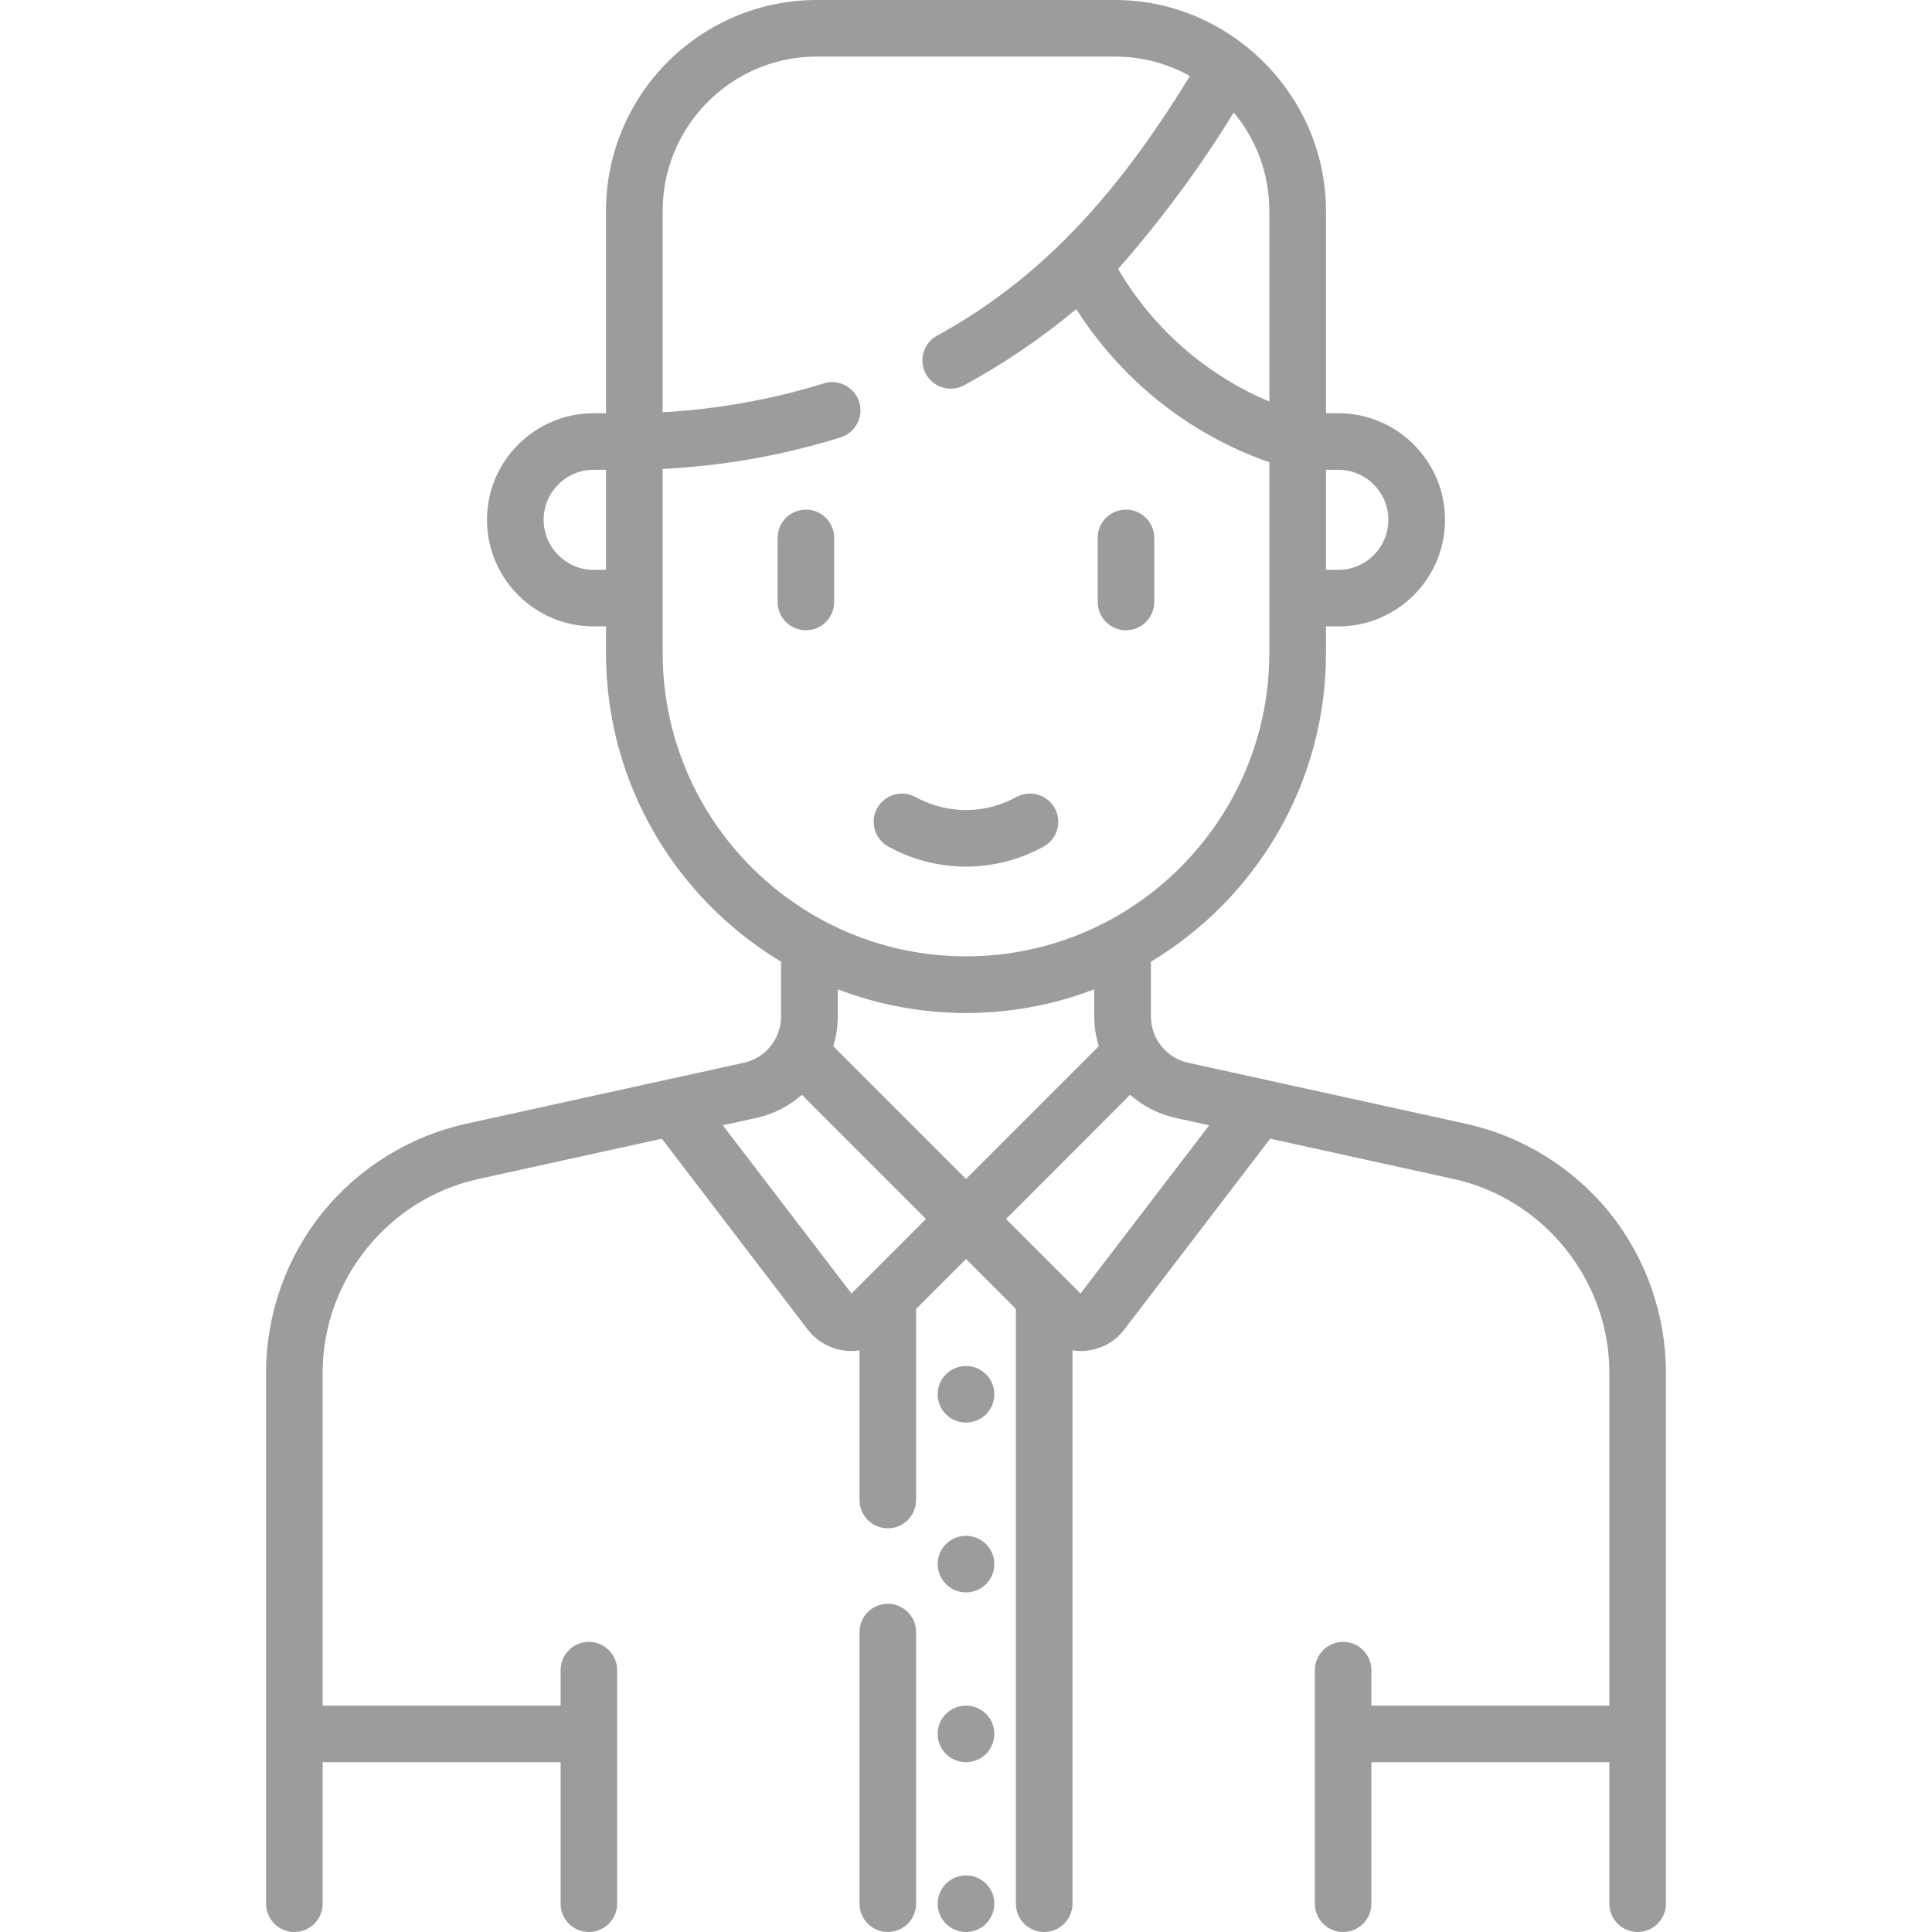 <svg width="18" height="18" viewBox="0 0 18 18" fill="none" xmlns="http://www.w3.org/2000/svg">
<g clip-path="url(#clip0_471_69)">
<path d="M8.271 14.942C8.126 14.942 8.008 15.06 8.008 15.206V17.736C8.008 17.882 8.126 18 8.271 18C8.417 18 8.535 17.882 8.535 17.736V15.206C8.535 15.06 8.417 14.942 8.271 14.942Z" fill="#9C9C9C"/>
<path d="M9 13.254C9.146 13.254 9.264 13.136 9.264 12.99C9.264 12.845 9.146 12.727 9 12.727C8.854 12.727 8.736 12.845 8.736 12.99C8.736 13.136 8.854 13.254 9 13.254Z" fill="#9C9C9C"/>
<path d="M9 14.836C9.146 14.836 9.264 14.718 9.264 14.572C9.264 14.427 9.146 14.309 9 14.309C8.854 14.309 8.736 14.427 8.736 14.572C8.736 14.718 8.854 14.836 9 14.836Z" fill="#9C9C9C"/>
<path d="M9 16.418C9.146 16.418 9.264 16.3 9.264 16.154C9.264 16.009 9.146 15.891 9 15.891C8.854 15.891 8.736 16.009 8.736 16.154C8.736 16.3 8.854 16.418 9 16.418Z" fill="#9C9C9C"/>
<path d="M9 18C9.146 18 9.264 17.882 9.264 17.736C9.264 17.591 9.146 17.473 9 17.473C8.854 17.473 8.736 17.591 8.736 17.736C8.736 17.882 8.854 18 9 18Z" fill="#9C9C9C"/>
<path d="M7.509 5.872C7.363 5.872 7.245 5.754 7.245 5.608V5.012C7.245 4.866 7.363 4.748 7.509 4.748C7.654 4.748 7.772 4.866 7.772 5.012V5.608C7.772 5.754 7.654 5.872 7.509 5.872Z" fill="#9C9C9C"/>
<path d="M10.49 5.872C10.345 5.872 10.227 5.754 10.227 5.608V5.012C10.227 4.866 10.345 4.748 10.49 4.748C10.636 4.748 10.754 4.866 10.754 5.012V5.608C10.754 5.754 10.636 5.872 10.49 5.872Z" fill="#9C9C9C"/>
<path d="M9 8.074C8.994 8.074 8.989 8.074 8.984 8.074C8.673 8.071 8.428 7.971 8.277 7.888C8.149 7.818 8.102 7.658 8.172 7.53C8.242 7.403 8.402 7.356 8.53 7.426C8.628 7.48 8.787 7.544 8.989 7.547C9.202 7.549 9.367 7.482 9.469 7.426C9.597 7.356 9.757 7.403 9.827 7.53C9.897 7.658 9.851 7.818 9.723 7.888C9.568 7.973 9.317 8.074 9 8.074Z" fill="#9C9C9C"/>
<path d="M14.998 11.301C14.66 10.881 14.184 10.586 13.658 10.47L11.068 9.901C10.868 9.857 10.723 9.677 10.723 9.472V8.96C11.699 8.373 12.354 7.304 12.354 6.084V5.836H12.47C13.017 5.836 13.463 5.391 13.463 4.843C13.463 4.296 13.017 3.85 12.47 3.85H12.354V1.964C12.352 0.883 11.458 -0 10.389 1.51099e-07H7.61C6.527 1.51099e-07 5.646 0.881 5.646 1.964V3.85H5.53C4.983 3.85 4.537 4.296 4.537 4.843C4.537 5.391 4.983 5.836 5.53 5.836H5.646V6.084C5.646 7.304 6.301 8.373 7.277 8.96V9.472C7.277 9.677 7.132 9.857 6.932 9.901L4.342 10.47C3.816 10.586 3.34 10.881 3.002 11.301C2.664 11.721 2.479 12.249 2.479 12.788V17.736C2.479 17.882 2.597 18 2.742 18C2.888 18 3.006 17.882 3.006 17.736V16.418H5.223V17.736C5.223 17.882 5.341 18 5.486 18C5.632 18 5.75 17.882 5.75 17.736V15.561C5.75 15.415 5.632 15.297 5.486 15.297C5.341 15.297 5.223 15.415 5.223 15.561V15.891H3.006V12.788C3.006 11.928 3.615 11.17 4.455 10.985L6.166 10.609L7.526 12.388C7.638 12.534 7.825 12.61 8.008 12.581V13.975C8.008 14.121 8.126 14.239 8.272 14.239C8.417 14.239 8.535 14.121 8.535 13.975V12.195L9 11.73L9.465 12.195V17.736C9.465 17.882 9.583 18 9.728 18C9.874 18 9.992 17.882 9.992 17.736V12.581C10.174 12.61 10.362 12.535 10.474 12.388L11.834 10.609L13.545 10.985C14.384 11.17 14.994 11.928 14.994 12.788V15.891H12.777V15.561C12.777 15.415 12.659 15.297 12.514 15.297C12.368 15.297 12.25 15.415 12.25 15.561V17.736C12.25 17.882 12.368 18 12.514 18C12.659 18 12.777 17.882 12.777 17.736V16.418H14.994V17.736C14.994 17.882 15.112 18 15.258 18C15.403 18 15.521 17.882 15.521 17.736V12.788C15.521 12.249 15.335 11.721 14.998 11.301V11.301ZM12.935 4.843C12.935 5.1 12.726 5.309 12.47 5.309H12.354V4.377H12.47C12.726 4.377 12.935 4.586 12.935 4.843ZM11.826 1.964V3.741C11.572 3.634 11.334 3.493 11.117 3.318C10.838 3.094 10.599 2.816 10.417 2.506C10.645 2.247 10.861 1.975 11.063 1.696C11.214 1.486 11.359 1.269 11.495 1.048C11.702 1.297 11.826 1.616 11.826 1.964V1.964ZM5.53 5.309C5.274 5.309 5.065 5.1 5.065 4.843C5.065 4.586 5.274 4.377 5.53 4.377H5.646V5.309H5.53ZM6.174 6.084V4.369C6.742 4.34 7.299 4.242 7.831 4.075C7.97 4.032 8.048 3.884 8.005 3.745C7.961 3.606 7.813 3.529 7.674 3.572C7.192 3.722 6.689 3.812 6.174 3.841V1.964C6.174 1.172 6.818 0.527 7.61 0.527H10.389C10.642 0.527 10.879 0.593 11.086 0.708C10.945 0.94 10.794 1.168 10.636 1.387C10.118 2.104 9.511 2.702 8.732 3.126C8.604 3.195 8.556 3.355 8.626 3.483C8.695 3.611 8.855 3.659 8.983 3.589C9.352 3.389 9.702 3.151 10.027 2.88C10.233 3.202 10.491 3.491 10.786 3.729C11.099 3.981 11.448 4.175 11.826 4.307V6.084C11.826 7.642 10.558 8.91 9 8.91C7.442 8.91 6.174 7.642 6.174 6.084V6.084ZM9 9.438C9.421 9.438 9.824 9.359 10.195 9.217V9.472C10.195 9.567 10.21 9.659 10.237 9.747L9 10.984L7.763 9.747C7.79 9.659 7.805 9.567 7.805 9.472V9.217C8.176 9.359 8.579 9.438 9 9.438V9.438ZM8.086 11.898C8.086 11.899 8.085 11.899 8.084 11.9L7.933 12.051L6.734 10.484L7.045 10.416C7.207 10.381 7.351 10.305 7.471 10.2L8.627 11.357L8.086 11.898ZM10.067 12.051L9.917 11.901C9.915 11.9 9.914 11.898 9.913 11.897L9.373 11.357L10.529 10.2C10.649 10.305 10.793 10.381 10.955 10.416L11.266 10.484L10.067 12.051Z" fill="#9C9C9C"/>
</g>
<defs>
<clipPath id="clip0_471_69">
<rect width="18" height="18" fill="white"/>
</clipPath>
</defs>
</svg>
